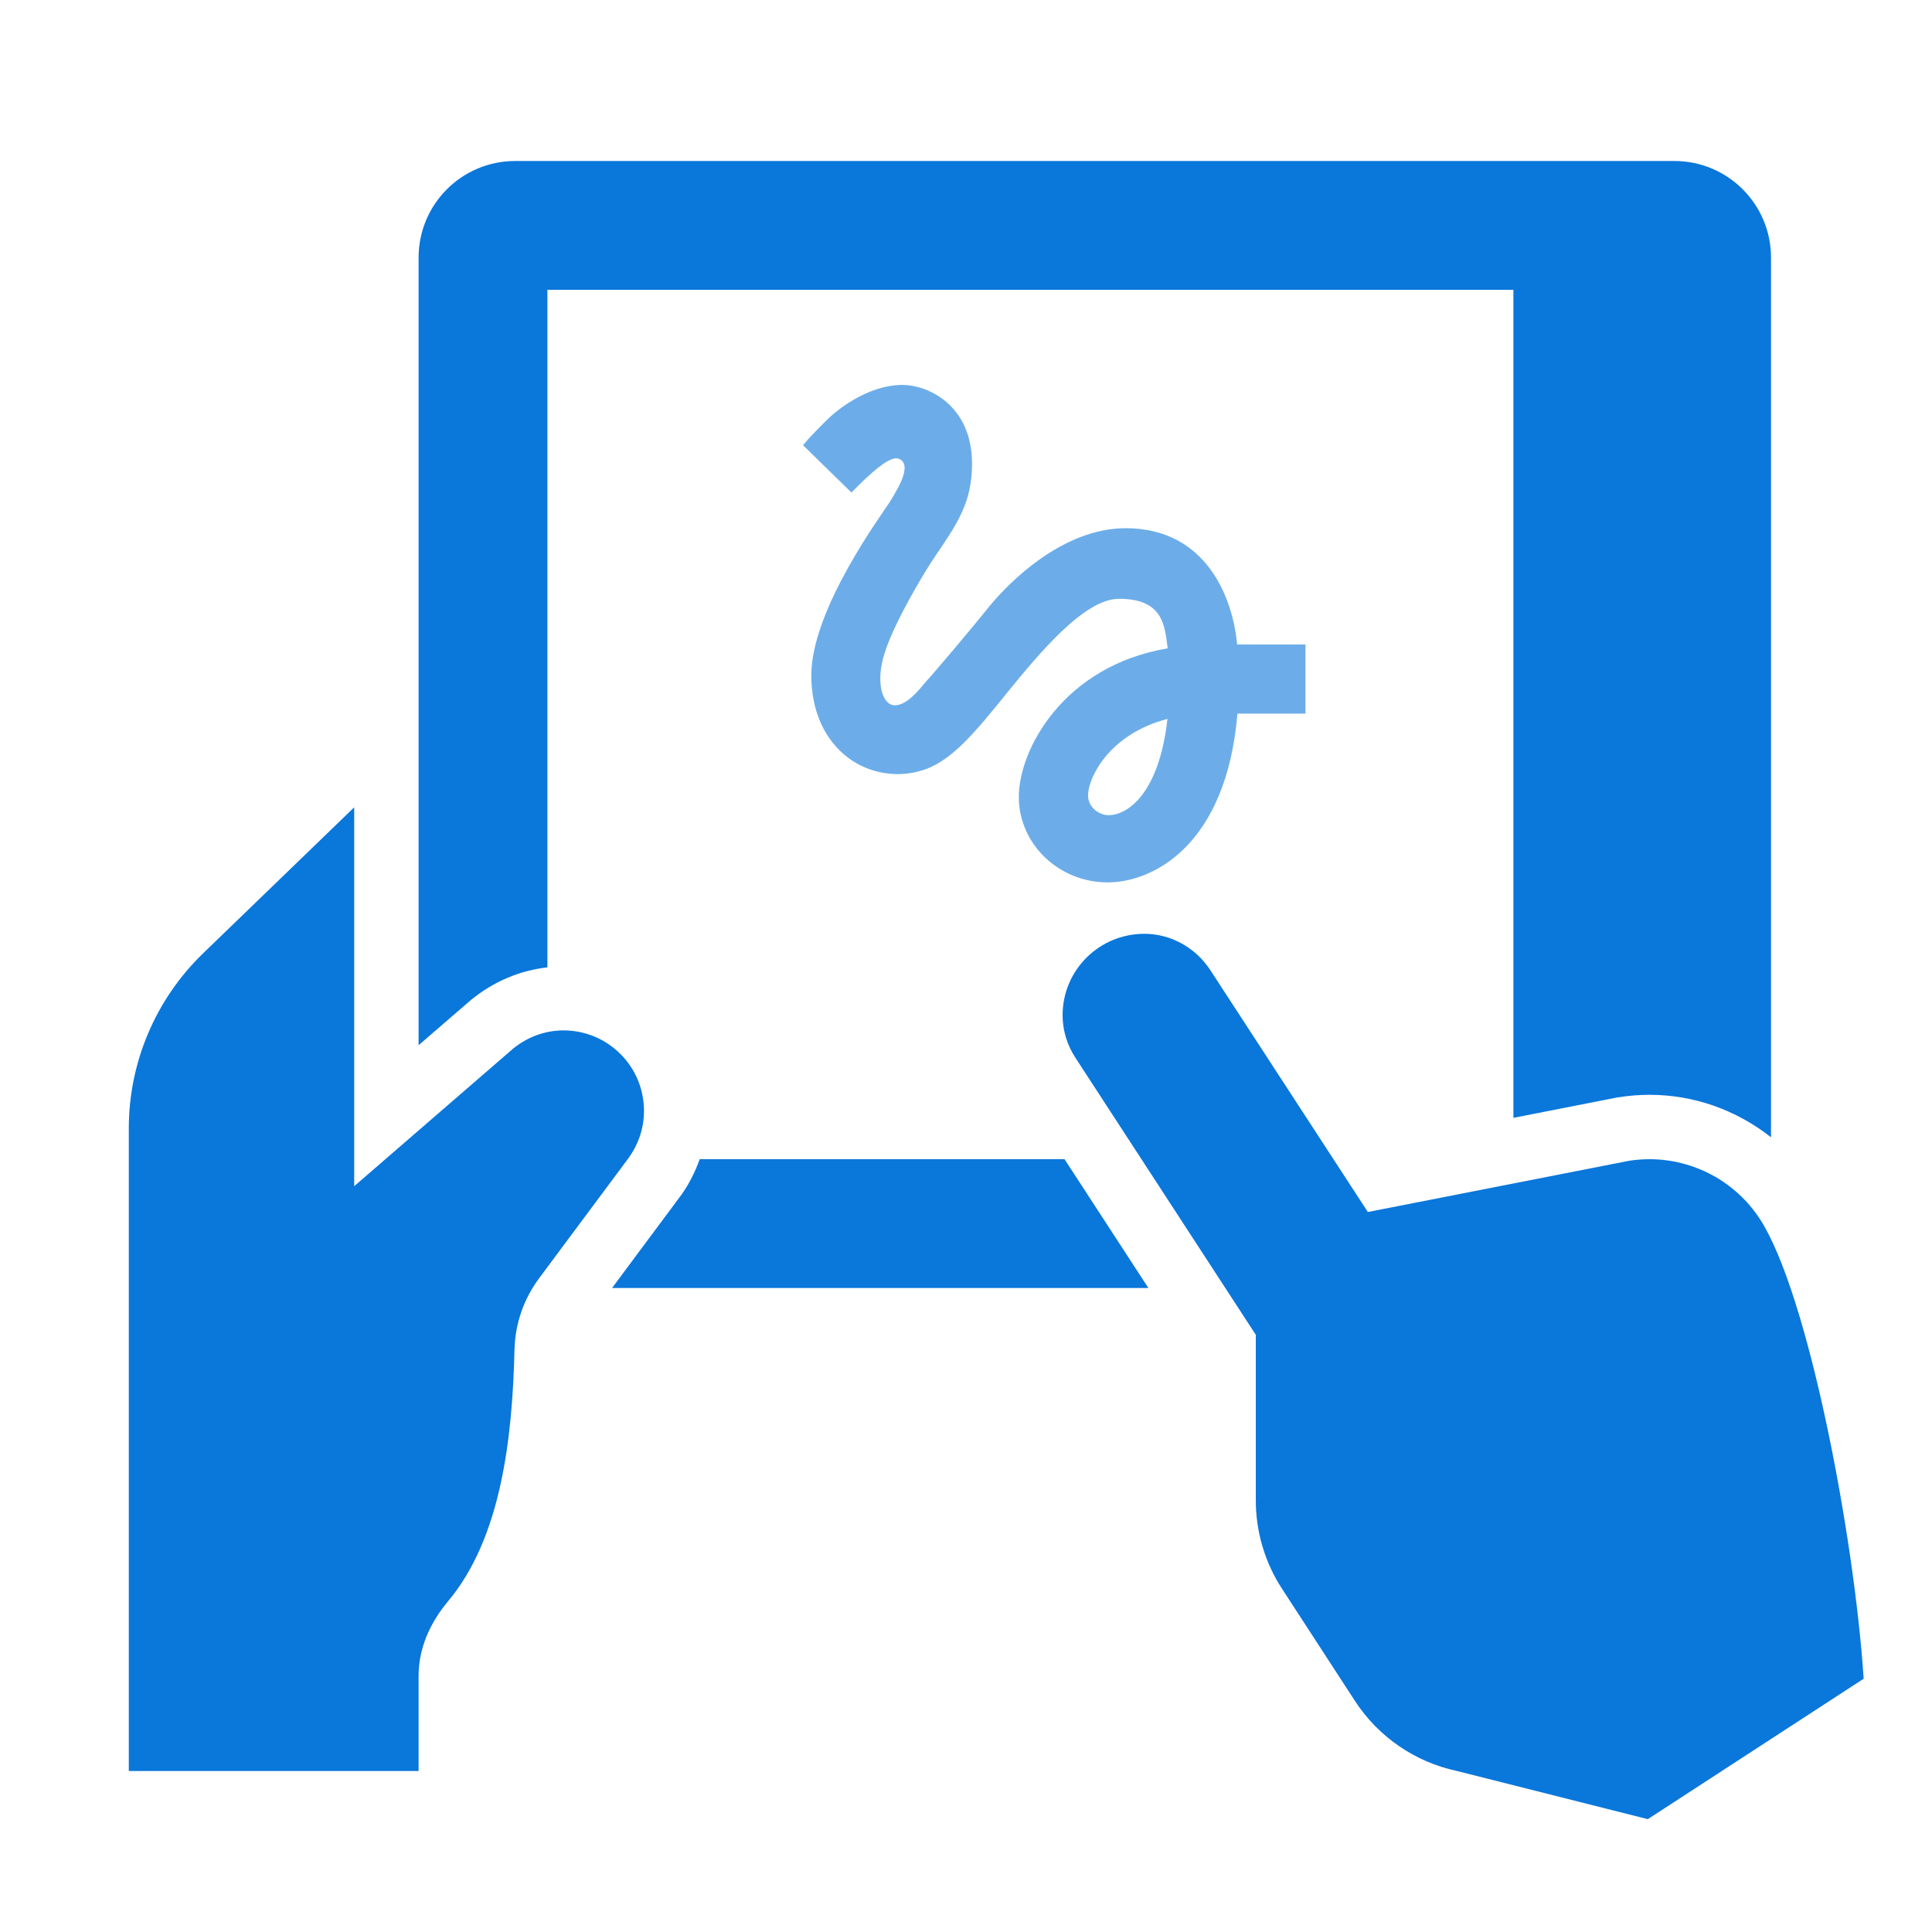 <svg width="30" height="30" viewBox="0 0 30 30" fill="none" xmlns="http://www.w3.org/2000/svg">
<path d="M10 17.25C10 16.56 9.441 16 8.75 16C8.454 16 8.185 16.108 7.971 16.28L5.5 18.419V12.536L3.152 14.805C2.416 15.517 2 16.497 2 17.522V27.5H6.5V26.021C6.5 25.591 6.681 25.194 6.957 24.865C7.777 23.886 7.956 22.353 7.989 20.958C7.998 20.556 8.133 20.168 8.374 19.845L9.767 17.973C9.912 17.769 10 17.52 10 17.25Z" fill="#0A77DB"/>
<path d="M25.305 18.023L21.24 18.82L18.797 15.069C18.562 14.707 18.172 14.5 17.77 14.5C17.07 14.5 16.5 15.062 16.5 15.765C16.5 15.995 16.568 16.226 16.703 16.431L19.5 20.727V23.297C19.5 23.783 19.64 24.261 19.907 24.67L21.041 26.414C21.404 26.971 21.974 27.362 22.625 27.5L25.587 28.248L28.939 26.067C28.788 23.799 28.067 20.065 27.329 18.931C26.948 18.345 26.298 18 25.612 18C25.511 18 25.408 18.008 25.305 18.023V18.023Z" fill="#0A77DB"/>
<path d="M7.317 15.524C7.681 15.23 8.081 15.069 8.5 15.021V4.5H23.5V17.358L25.113 17.041C25.303 17.012 25.457 17 25.612 17C26.311 17 26.97 17.241 27.5 17.66V4C27.5 3.171 26.828 2.5 26 2.5H8C7.171 2.5 6.5 3.171 6.5 4V16.23L7.317 15.524Z" fill="#0A77DB"/>
<path d="M16.53 18H10.865C10.795 18.194 10.703 18.381 10.581 18.552L9.504 20H17.832L16.53 18Z" fill="#0A77DB"/>
<g opacity="0.6" clip-path="url(#clip0_9111_92378)">
<path d="M13.221 7.648C13.521 7.343 13.822 7.068 13.956 7.124C14.17 7.21 13.956 7.566 13.827 7.777C13.719 7.957 12.598 9.448 12.598 10.488C12.598 11.038 12.804 11.494 13.173 11.769C13.496 12.009 13.921 12.082 14.308 11.966C14.768 11.833 15.146 11.365 15.623 10.776C16.143 10.136 16.839 9.298 17.376 9.298C18.076 9.298 18.085 9.732 18.132 10.067C16.508 10.342 15.82 11.644 15.82 12.375C15.82 13.105 16.439 13.702 17.2 13.702C17.9 13.702 19.043 13.131 19.215 11.081L20.272 11.081V10.007L19.21 10.007C19.146 9.298 18.742 8.202 17.479 8.202C16.512 8.202 15.683 9.023 15.356 9.423C15.107 9.736 14.471 10.488 14.372 10.591C14.265 10.72 14.08 10.952 13.895 10.952C13.702 10.952 13.586 10.596 13.741 10.127C13.891 9.659 14.342 8.898 14.536 8.615C14.871 8.125 15.094 7.79 15.094 7.205C15.094 6.273 14.389 5.977 14.016 5.977C13.448 5.977 12.954 6.406 12.847 6.514C12.692 6.668 12.563 6.797 12.469 6.913L13.221 7.648ZM17.212 12.658C17.079 12.658 16.895 12.546 16.895 12.349C16.895 12.091 17.208 11.403 18.128 11.163C17.999 12.319 17.513 12.658 17.212 12.658Z" fill="#0A77DB"/>
</g>
<defs>
<clipPath id="clip0_9111_92378">
<rect width="10.312" height="10.312" fill="white" transform="translate(11.25 4.688)"/>
</clipPath>
</defs>
</svg>
